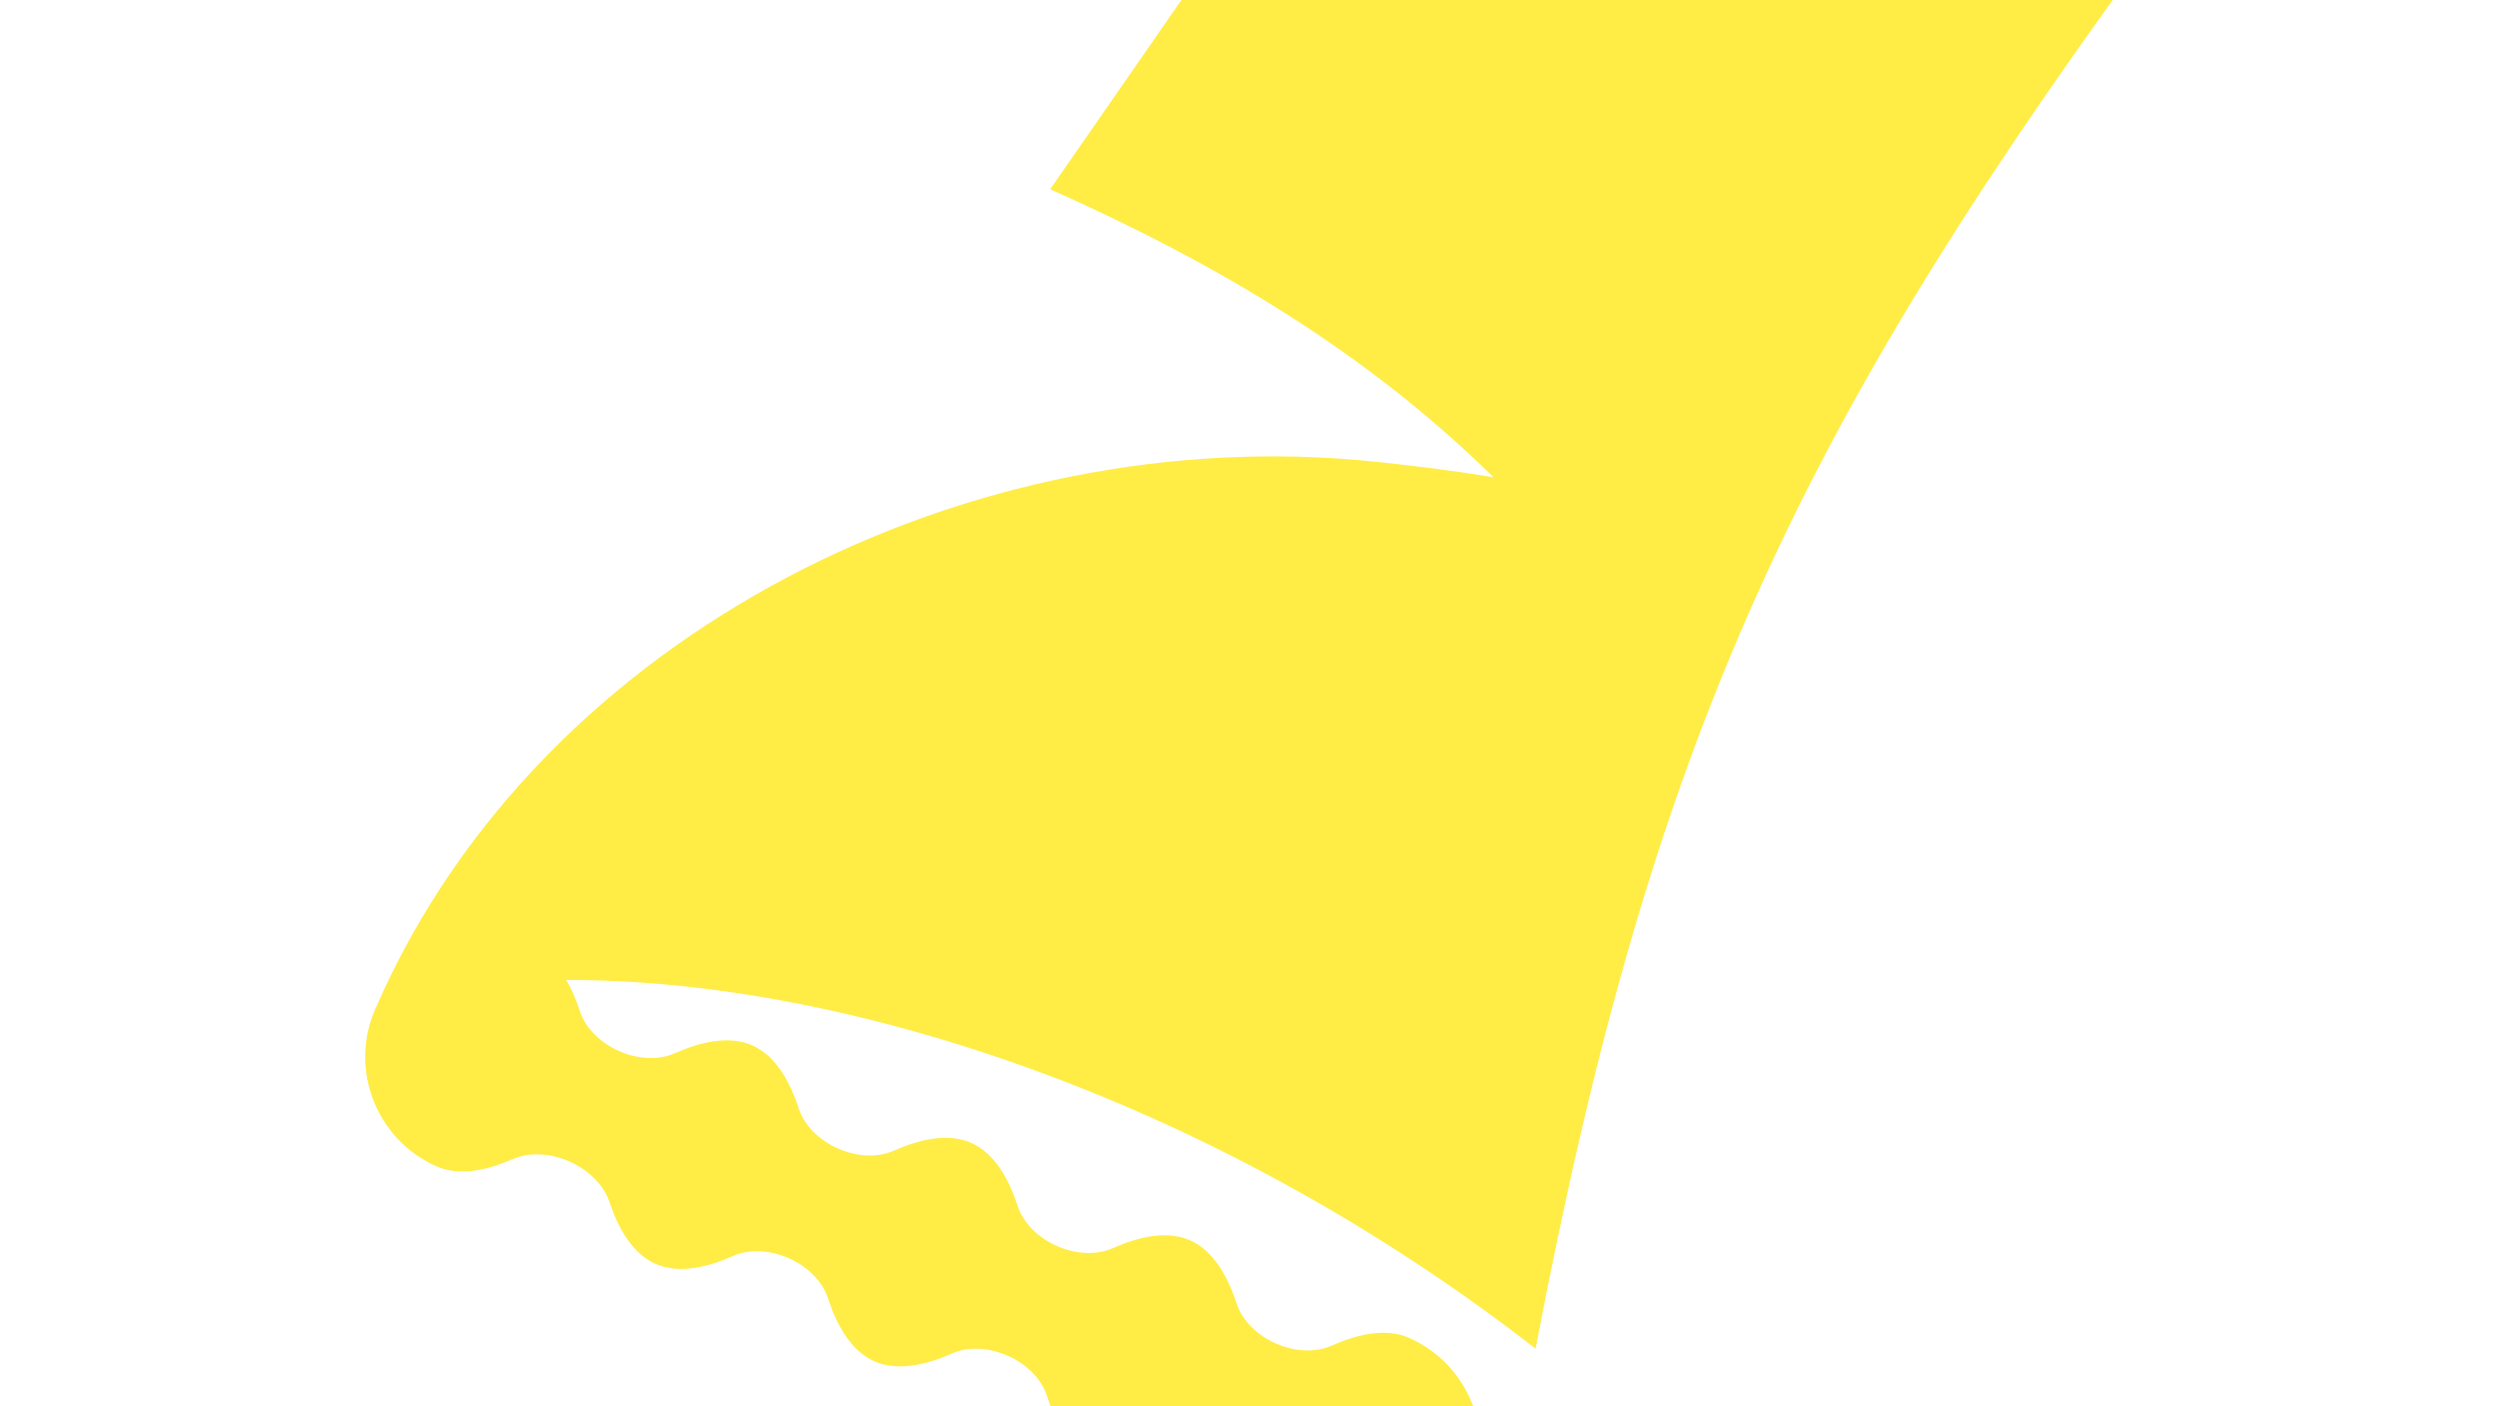 <svg width="1920" height="1080" viewBox="0 0 1920 1080" fill="none" xmlns="http://www.w3.org/2000/svg">
<rect x="0" y="0" width="1920" height="1080" fill="#333333" stroke="none"/>
<g clip-path="url(#clip0_445_1001)">
<rect width="1920" height="1080" fill="white"/>
<path d="M1120.49 -307.265L806.518 145.357C937.519 203.682 1050.48 271.648 1146.94 366.488C1115.93 361.455 1085.54 357.65 1055.46 354.525C745.894 322.374 416.955 485.732 290.704 769.295L290.928 769.239C290.037 770.945 289.193 772.69 288.399 774.473C267.789 820.764 288.719 875.049 335.148 895.72C352.484 903.439 373.803 898.926 393.71 890.245C420.394 878.607 458.96 895.777 468.167 923.395C475.035 943.998 485.947 962.86 503.283 970.579C520.9 978.422 542.631 973.635 562.814 964.676C589.047 953.032 627.07 969.961 635.97 997.247C642.817 1018.24 653.8 1037.59 671.418 1045.44C689.032 1053.28 710.757 1048.49 730.935 1039.54C757.173 1027.89 795.209 1044.83 804.111 1072.12C810.957 1093.11 821.938 1112.45 839.552 1120.3C857.17 1128.14 878.901 1123.35 899.084 1114.39C925.317 1102.75 963.339 1119.68 972.239 1146.96C979.108 1167.57 990.338 1187.43 1007.67 1195.15C1054.1 1215.82 1108.45 1195.05 1129.06 1148.76C1149.67 1102.47 1128.75 1048.19 1082.32 1027.52C1064.71 1019.67 1042.96 1024.45 1022.78 1033.41C996.545 1045.06 958.537 1028.14 949.637 1000.85C942.789 979.856 931.806 960.503 914.189 952.659C896.574 944.817 874.849 949.602 854.671 958.558C828.433 970.205 790.397 953.27 781.495 925.979C774.65 904.99 763.668 885.643 746.054 877.801C728.437 869.957 706.705 874.745 686.523 883.703C660.29 895.347 622.267 878.418 613.367 851.132C606.52 830.139 595.537 810.786 577.919 802.942C560.302 795.099 538.571 799.886 518.388 808.845C492.155 820.489 454.132 803.56 445.232 776.274C442.51 767.927 439.133 759.839 434.946 752.631C655.024 752.124 938.312 848.229 1179.34 1035.81C1268.99 565.188 1380.88 326.342 1668.66 -63.205C1387.93 35.525 1261.63 -25.661 1120.49 -307.265Z" fill="#FFED46"/>
</g>
<defs>
<clipPath id="clip0_445_1001">
<rect width="1920" height="1080" fill="white"/>
</clipPath>
</defs>
</svg>

